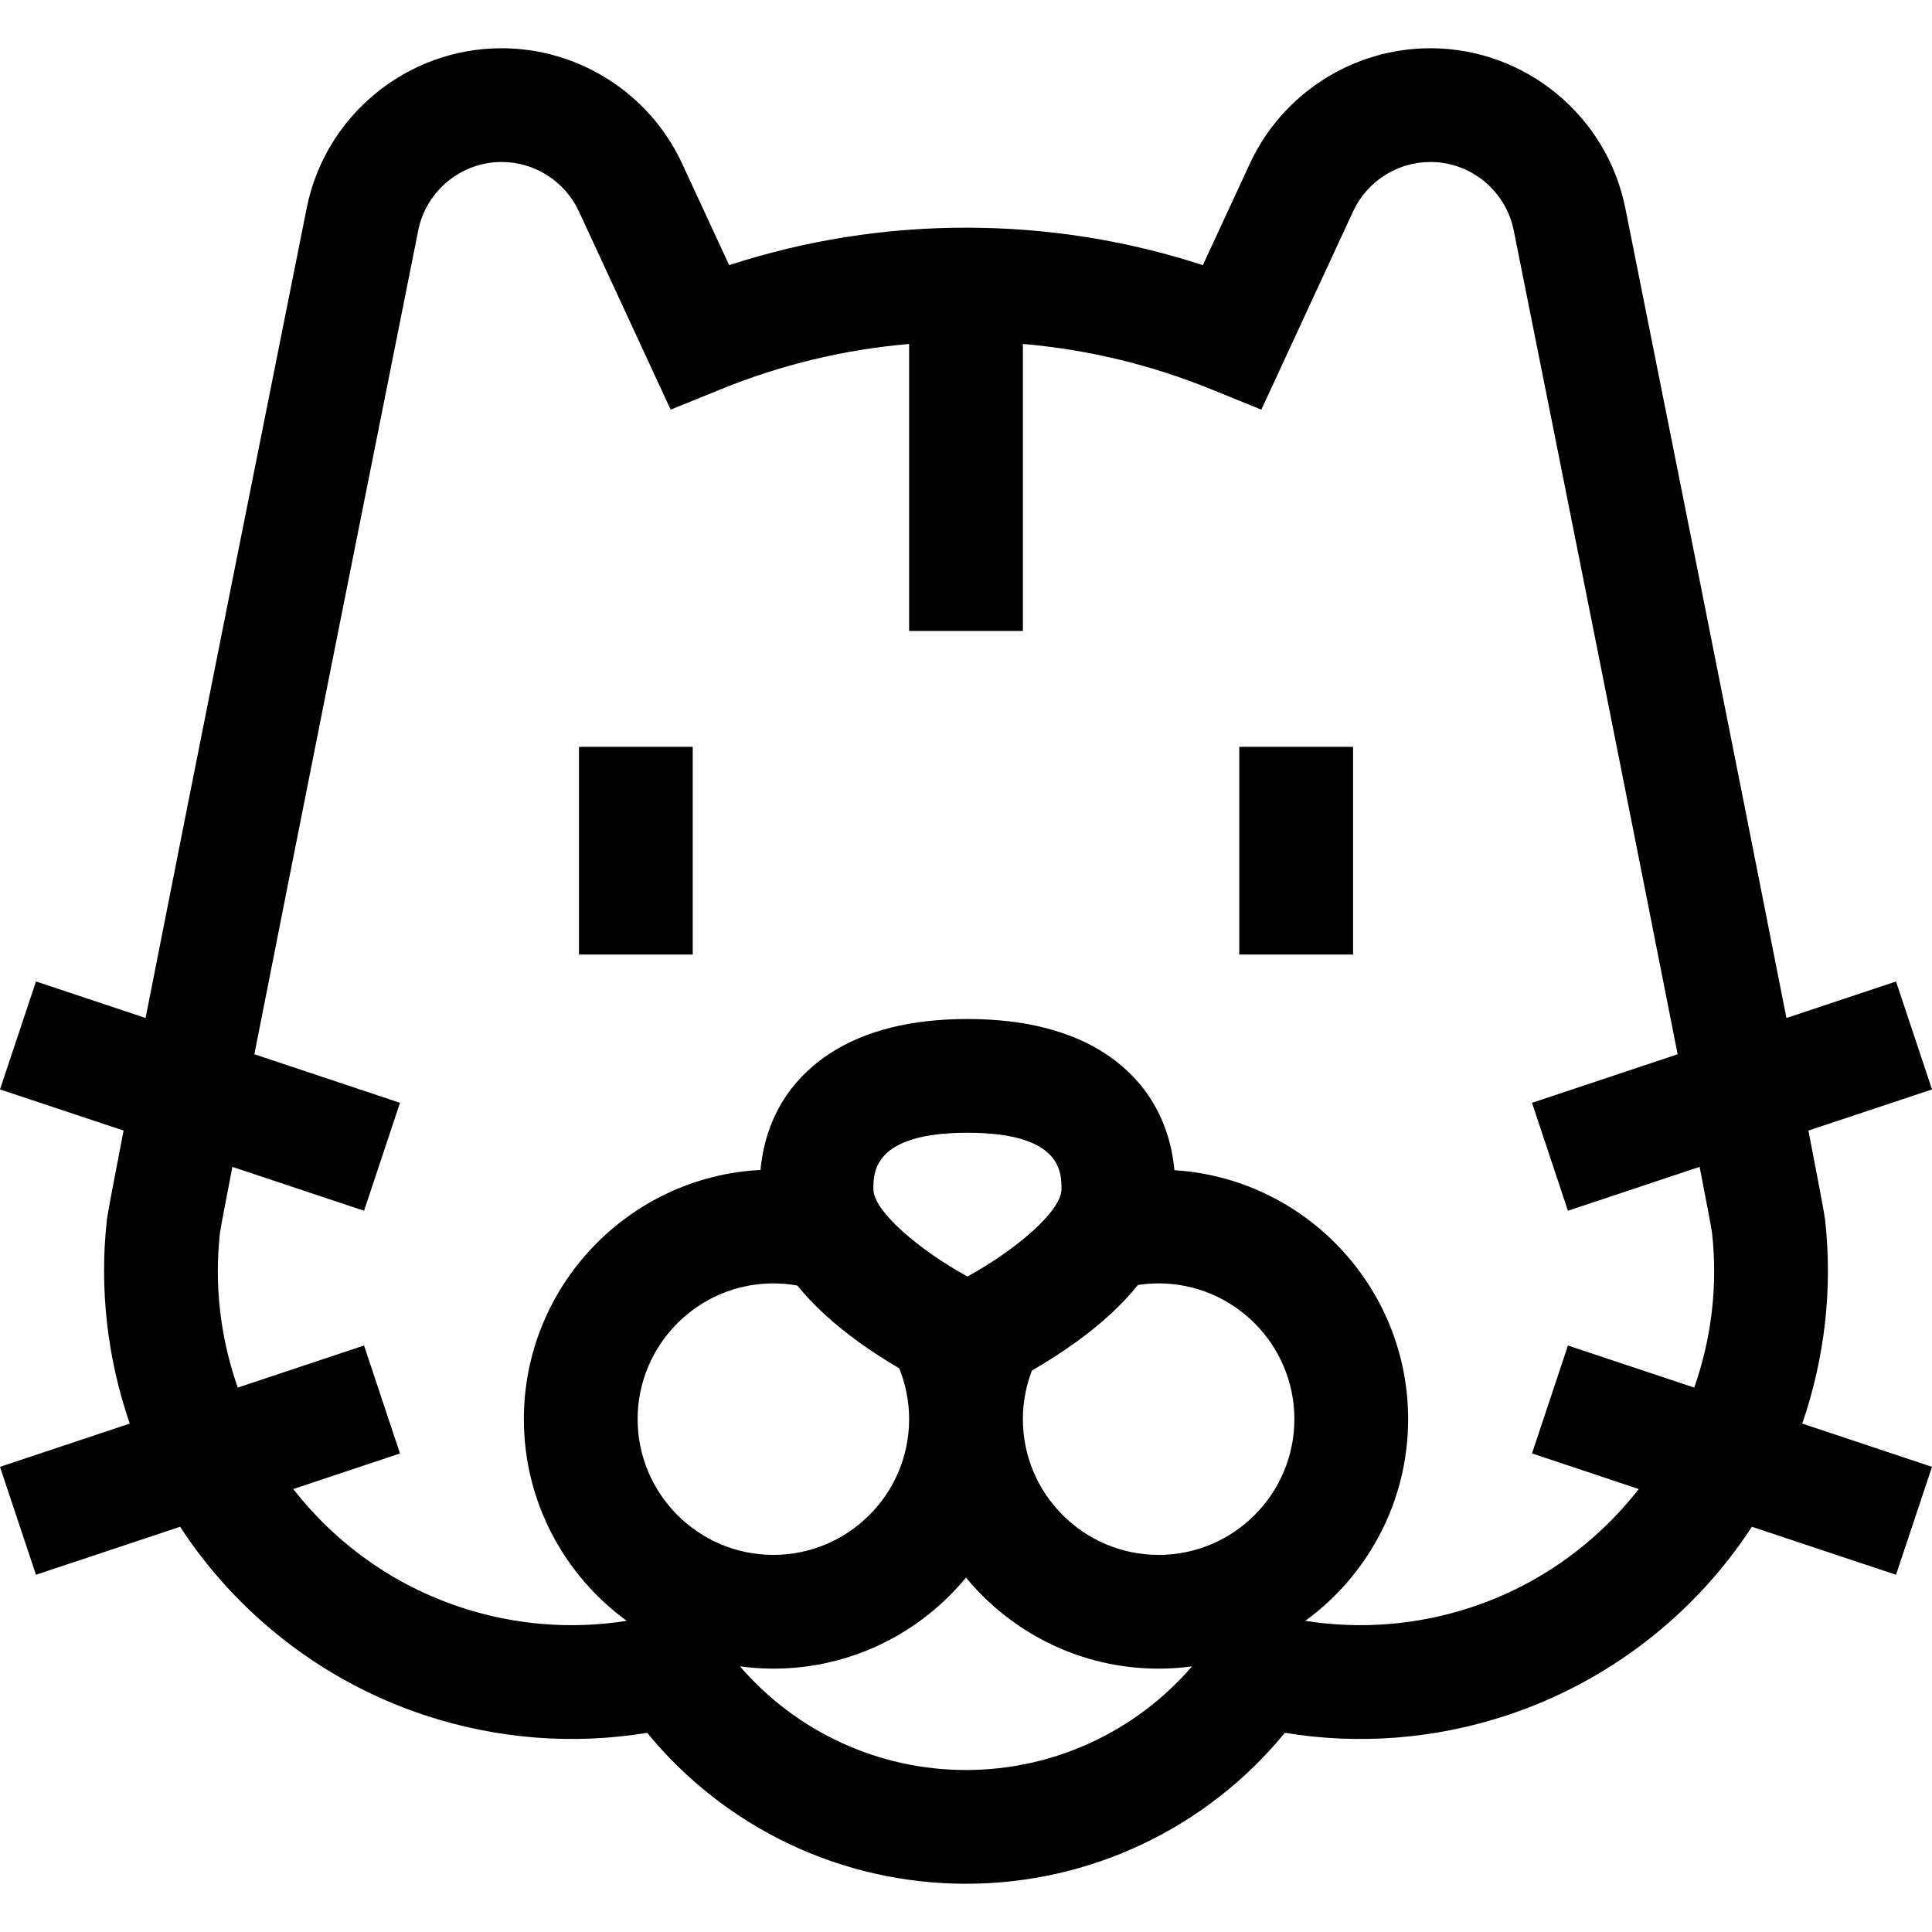 <svg width="32" height="32" viewBox="0 0 32 32" fill="none" xmlns="http://www.w3.org/2000/svg">
<g clip-path="url(#clip0)">
<path d="M30.229 20.201C30.219 20.111 30.117 19.569 29.953 18.726L32 18.044L31.404 16.256L29.589 16.861C28.784 12.77 27.446 6.073 26.923 3.46C26.621 1.918 25.262 0.799 23.691 0.799C22.412 0.799 21.239 1.549 20.702 2.709L19.923 4.392C18.659 3.98 17.344 3.771 16 3.771C14.656 3.771 13.341 3.98 12.077 4.392L11.298 2.709C10.761 1.549 9.588 0.799 8.309 0.799C6.738 0.799 5.379 1.918 5.078 3.456C4.555 6.072 3.216 12.77 2.411 16.861L0.596 16.256L0 18.044L2.047 18.726C1.883 19.569 1.781 20.111 1.771 20.201C1.643 21.342 1.777 22.499 2.149 23.579L0 24.296L0.596 26.083L2.983 25.288C3.94 26.756 5.38 27.866 7.05 28.414C8.239 28.805 9.495 28.902 10.719 28.701C12.01 30.277 13.941 31.201 16 31.201C18.059 31.201 19.99 30.277 21.281 28.701C22.505 28.902 23.761 28.805 24.95 28.414C26.62 27.866 28.06 26.756 29.017 25.288L31.404 26.083L32 24.296L29.851 23.579C30.223 22.499 30.357 21.342 30.229 20.201ZM21.62 26.846C22.651 26.094 23.323 24.877 23.323 23.506C23.323 21.315 21.609 19.517 19.452 19.382C19.355 18.352 18.789 17.767 18.308 17.452C17.726 17.071 16.958 16.878 16.024 16.878C15.09 16.878 14.321 17.071 13.74 17.452C13.259 17.767 12.694 18.35 12.596 19.378C10.416 19.49 8.677 21.299 8.677 23.506C8.677 24.877 9.349 26.094 10.38 26.846C9.465 26.991 8.527 26.917 7.638 26.624C6.508 26.253 5.553 25.555 4.857 24.663L6.625 24.074L6.03 22.286L3.938 22.983C3.656 22.179 3.545 21.307 3.643 20.421C3.658 20.319 3.732 19.931 3.849 19.327L6.03 20.054L6.625 18.266L4.213 17.462C4.899 13.979 6.061 8.146 6.926 3.822C7.056 3.162 7.637 2.683 8.309 2.683C8.856 2.683 9.358 3.004 9.588 3.5L11.108 6.785L11.941 6.447C12.941 6.04 13.986 5.789 15.058 5.697V10.451H16.942V5.697C18.014 5.789 19.059 6.04 20.059 6.447L20.892 6.785L22.412 3.5C22.642 3.004 23.144 2.683 23.691 2.683C24.363 2.683 24.945 3.162 25.074 3.825C25.939 8.147 27.101 13.979 27.787 17.462L25.375 18.266L25.97 20.054L28.151 19.327C28.269 19.931 28.342 20.319 28.357 20.421C28.455 21.307 28.344 22.179 28.062 22.983L25.97 22.286L25.375 24.073L27.143 24.663C26.447 25.555 25.492 26.253 24.362 26.624C23.473 26.917 22.535 26.991 21.62 26.846ZM16 29.317C14.551 29.317 13.19 28.684 12.256 27.6C12.437 27.625 12.621 27.638 12.809 27.638C14.093 27.638 15.241 27.05 16 26.13C16.759 27.05 17.907 27.638 19.191 27.638C19.378 27.638 19.563 27.625 19.744 27.6C18.81 28.684 17.449 29.317 16 29.317ZM13.207 21.293C13.466 21.613 13.804 21.925 14.221 22.227C14.454 22.395 14.686 22.542 14.894 22.664C14.999 22.924 15.058 23.208 15.058 23.506C15.058 24.745 14.049 25.754 12.809 25.754C11.57 25.754 10.561 24.745 10.561 23.506C10.561 22.266 11.57 21.257 12.809 21.257C12.945 21.257 13.078 21.27 13.207 21.293ZM14.466 19.695C14.466 19.416 14.466 18.762 16.024 18.762C17.582 18.762 17.582 19.416 17.582 19.695C17.582 20.065 16.811 20.711 16.024 21.143C15.236 20.711 14.466 20.064 14.466 19.695ZM19.191 21.257C20.43 21.257 21.439 22.266 21.439 23.506C21.439 24.745 20.43 25.754 19.191 25.754C17.951 25.754 16.942 24.745 16.942 23.506C16.942 23.222 16.996 22.95 17.092 22.7C17.314 22.572 17.57 22.412 17.826 22.227C18.248 21.922 18.588 21.607 18.848 21.283C18.96 21.266 19.074 21.257 19.191 21.257Z" fill="#000"/>
<path d="M9.59 12.37H11.474V15.81H9.59V12.37Z" fill="#000"/>
<path d="M20.526 12.37H22.411V15.81H20.526V12.37Z" fill="#000"/>
</g>
<defs>
<clipPath id="clip0">
<rect width="32" height="32" fill="white"/>
</clipPath>
</defs>
</svg>
